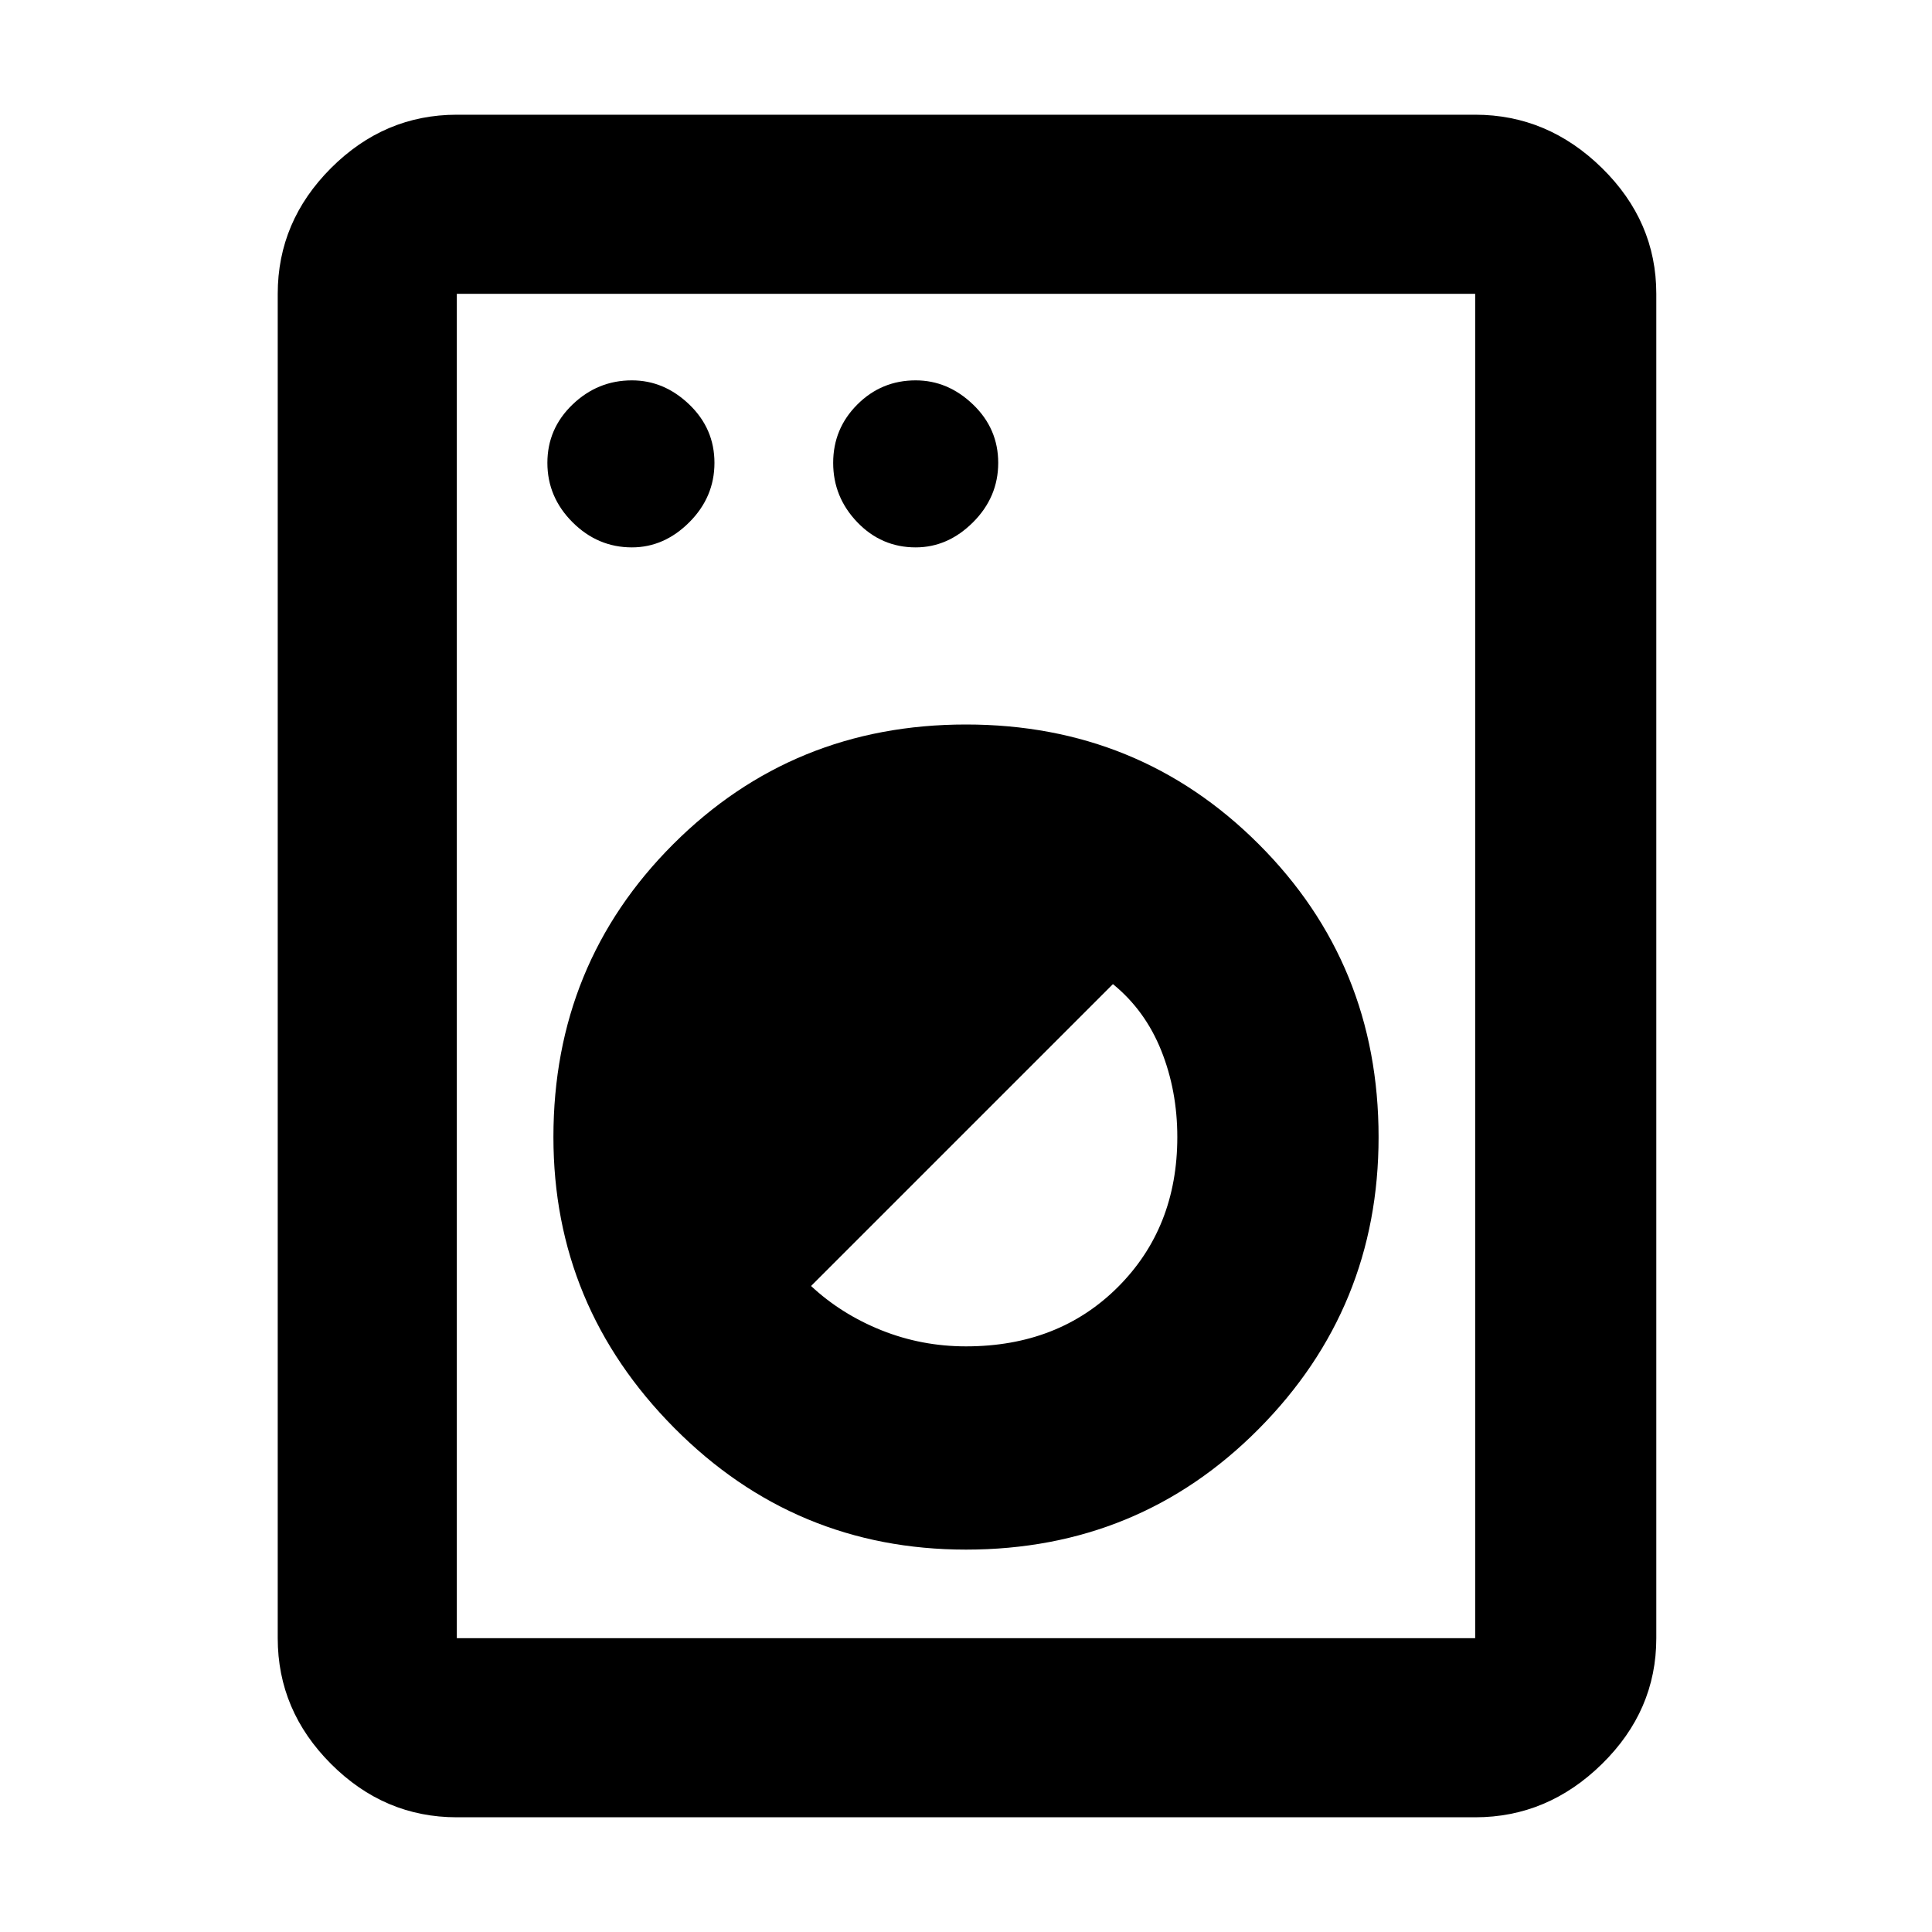 <svg xmlns="http://www.w3.org/2000/svg" height="40" width="40"><path d="M9.458 37.625q-1.5 0-2.604-1.104T5.75 33.917V6.083q0-1.5 1.104-2.604t2.604-1.104h21.084q1.5 0 2.625 1.104t1.125 2.604v27.834q0 1.5-1.125 2.604t-2.625 1.104Zm0-3.708h21.084V6.083H9.458v27.834ZM20 32.083q3.583 0 6.062-2.5 2.48-2.5 2.48-6.041 0-3.584-2.48-6.063Q23.583 15 20 15t-6.063 2.479q-2.479 2.479-2.479 6.063 0 3.5 2.5 6.02 2.5 2.521 6.042 2.521Zm0-4.208q-.917 0-1.75-.333-.833-.334-1.458-.917l6.25-6.25q.666.542 1 1.375.333.833.333 1.792 0 1.875-1.229 3.104T20 27.875Zm-6.917-16.542q.667 0 1.188-.52.521-.521.521-1.23 0-.708-.521-1.208t-1.188-.5q-.708 0-1.229.5-.521.5-.521 1.208 0 .709.521 1.23.521.52 1.229.52Zm5.875 0q.667 0 1.188-.52.521-.521.521-1.23 0-.708-.521-1.208t-1.188-.5q-.708 0-1.208.5t-.5 1.208q0 .709.5 1.23.5.52 1.208.52Zm-9.5 22.584V6.083v27.834Z"/></svg>
